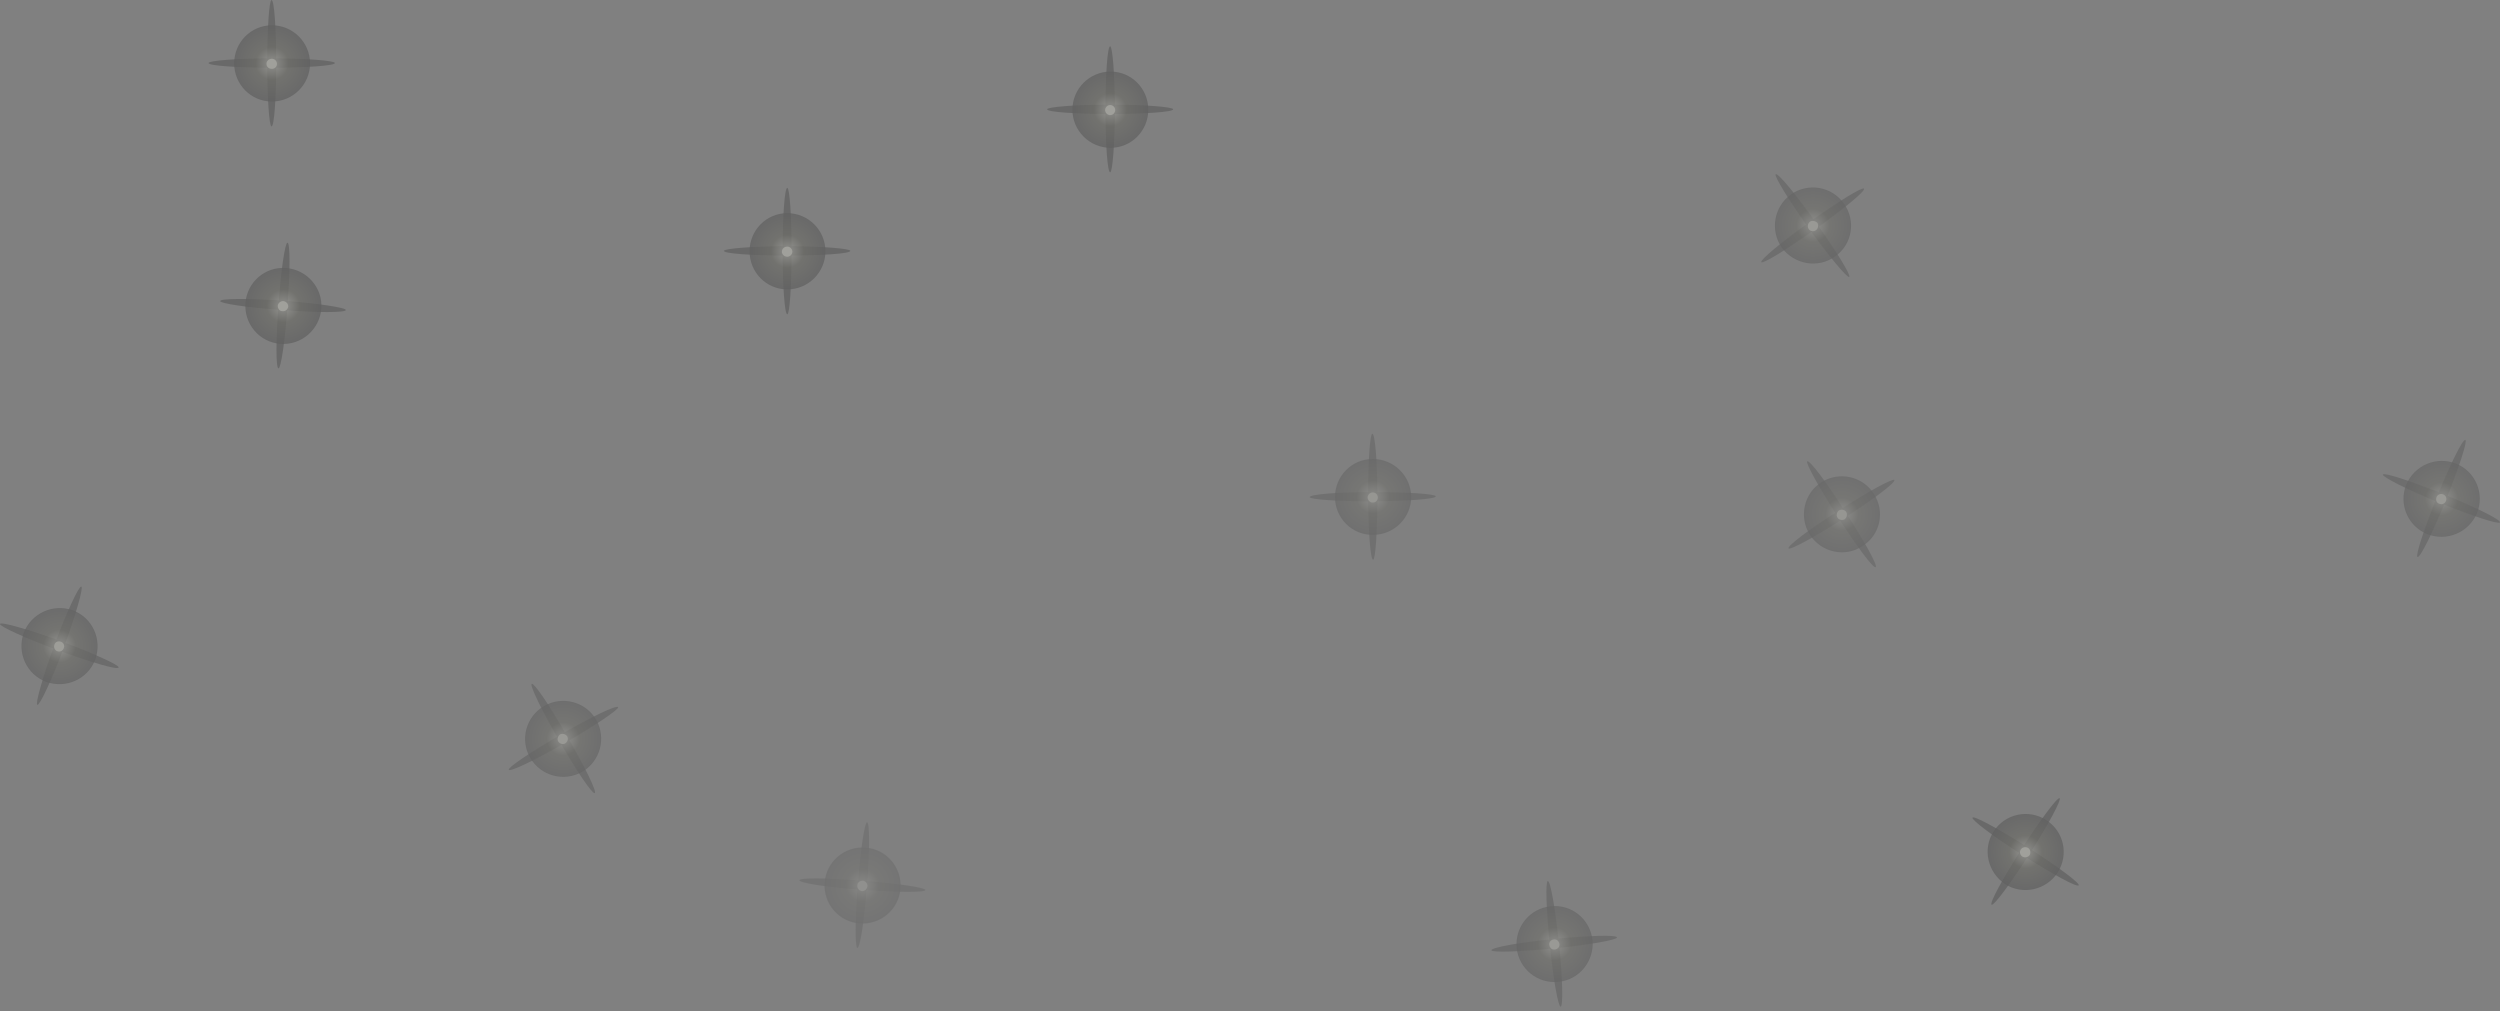 <svg width="534" height="216" viewBox="0 0 534 216" fill="none" xmlns="http://www.w3.org/2000/svg">
<rect x="0" y="0" width="534" height="216" fill="#808080" stroke="none"/>
<g opacity="0.25">
<g opacity="0.8">
<path style="mix-blend-mode:color-dodge" opacity="0.7" d="M120.811 158.611C114.33 162.35 108.929 164.925 108.68 164.427C108.348 164.011 113.416 160.605 119.814 156.866C126.294 153.127 131.695 150.551 132.027 151.05C132.276 151.465 127.291 154.872 120.811 158.611Z" fill="url(#paint0_radial_1_388)"/>
<path style="mix-blend-mode:color-dodge" opacity="0.7" d="M119.481 158.278C115.742 151.798 113.083 146.314 113.582 146.065C114.081 145.816 117.487 150.801 121.143 157.281C124.882 163.679 127.54 169.163 127.042 169.412C126.543 169.661 123.137 164.676 119.481 158.278Z" fill="url(#paint1_radial_1_388)"/>
<path style="mix-blend-mode:color-dodge" opacity="0.7" d="M124.383 164.842C120.478 167.086 115.493 165.756 113.25 161.851C111.006 158.029 112.336 153.044 116.241 150.801C120.146 148.557 125.131 149.887 127.374 153.792C129.535 157.697 128.205 162.599 124.383 164.842Z" fill="url(#paint2_radial_1_388)"/>
<path d="M120.727 158.777C120.229 159.109 119.564 158.86 119.232 158.362C118.983 157.863 119.149 157.198 119.647 156.866C120.146 156.617 120.811 156.783 121.143 157.281C121.475 157.78 121.226 158.445 120.727 158.777Z" fill="#FFFFEB"/>
</g>
<path style="mix-blend-mode:color-dodge" opacity="0.7" d="M169.083 53.59C169.083 61.068 168.668 67.133 168.17 67.133C167.588 67.133 167.172 61.068 167.172 53.59C167.172 46.196 167.588 40.13 168.17 40.13C168.668 40.13 169.083 46.196 169.083 53.59Z" fill="url(#paint3_radial_1_388)"/>
<path style="mix-blend-mode:color-dodge" opacity="0.7" d="M168.169 54.587C160.692 54.587 154.626 54.172 154.626 53.59C154.626 53.092 160.692 52.593 168.169 52.593C175.564 52.593 181.629 53.092 181.629 53.59C181.629 54.172 175.564 54.587 168.169 54.587Z" fill="url(#paint4_radial_1_388)"/>
<path style="mix-blend-mode:color-dodge" opacity="0.7" d="M176.312 53.673C176.312 58.16 172.656 61.816 168.169 61.816C163.683 61.816 160.11 58.16 160.11 53.673C160.11 49.187 163.683 45.531 168.169 45.531C172.656 45.531 176.312 49.187 176.312 53.673Z" fill="url(#paint5_radial_1_388)"/>
<path d="M169.249 53.757C169.249 54.338 168.751 54.837 168.169 54.837C167.505 54.837 167.006 54.338 167.006 53.757C167.006 53.175 167.505 52.676 168.169 52.676C168.751 52.676 169.249 53.175 169.249 53.757Z" fill="#FFFFEB"/>
<path style="mix-blend-mode:color-dodge" opacity="0.7" d="M61.404 65.305C60.906 72.783 59.992 78.765 59.493 78.682C58.912 78.682 58.912 72.617 59.493 65.222C59.992 57.745 60.906 51.763 61.404 51.846C61.986 51.846 61.986 57.911 61.404 65.305Z" fill="url(#paint6_radial_1_388)"/>
<path style="mix-blend-mode:color-dodge" opacity="0.7" d="M60.407 66.219C52.929 65.721 46.947 64.807 47.03 64.308C47.03 63.727 53.096 63.727 60.49 64.225C67.968 64.807 73.95 65.721 73.867 66.219C73.867 66.801 67.802 66.801 60.407 66.219Z" fill="url(#paint7_radial_1_388)"/>
<path style="mix-blend-mode:color-dodge" opacity="0.7" d="M68.632 65.887C68.3 70.374 64.395 73.78 59.908 73.448C55.422 73.116 52.099 69.21 52.431 64.724C52.763 60.237 56.668 56.914 61.072 57.246C65.558 57.578 68.965 61.483 68.632 65.887Z" fill="url(#paint8_radial_1_388)"/>
<path d="M61.57 65.472C61.487 66.053 60.989 66.552 60.324 66.469C59.742 66.469 59.327 65.97 59.327 65.305C59.41 64.724 59.909 64.308 60.49 64.308C61.155 64.392 61.57 64.89 61.57 65.472Z" fill="#FFFFEB"/>
<g opacity="0.7">
<path style="mix-blend-mode:color-dodge" opacity="0.7" d="M394.163 109.341C398.234 115.572 401.142 120.89 400.644 121.139C400.145 121.471 396.572 116.652 392.501 110.338C388.513 104.107 385.605 98.789 386.02 98.54C386.519 98.207 390.175 103.026 394.163 109.341Z" fill="url(#paint9_radial_1_388)"/>
<path style="mix-blend-mode:color-dodge" opacity="0.7" d="M393.914 110.67C387.599 114.742 382.282 117.566 382.032 117.151C381.7 116.653 386.519 112.997 392.833 109.009C399.065 104.937 404.382 102.112 404.632 102.528C404.964 103.026 400.145 106.682 393.914 110.67Z" fill="url(#paint10_radial_1_388)"/>
<path style="mix-blend-mode:color-dodge" opacity="0.7" d="M400.228 105.436C402.721 109.258 401.641 114.243 397.819 116.652C394.08 119.145 389.012 117.982 386.602 114.243C384.193 110.504 385.273 105.436 389.012 103.026C392.833 100.617 397.819 101.697 400.228 105.436Z" fill="url(#paint11_radial_1_388)"/>
<path d="M394.329 109.341C394.661 109.839 394.495 110.587 393.997 110.92C393.498 111.169 392.833 111.086 392.501 110.587C392.169 110.089 392.335 109.341 392.833 109.009C393.332 108.759 393.997 108.842 394.329 109.341Z" fill="#FFFFEB"/>
</g>
<g opacity="0.8">
<path style="mix-blend-mode:color-dodge" opacity="0.7" d="M522.447 106.848C519.622 113.744 516.964 119.145 516.382 118.979C515.884 118.73 517.795 112.997 520.536 106.101C523.361 99.204 526.02 93.804 526.602 93.97C527.1 94.219 525.189 99.952 522.447 106.848Z" fill="url(#paint12_radial_1_388)"/>
<path style="mix-blend-mode:color-dodge" opacity="0.7" d="M521.118 107.43C514.222 104.605 508.821 101.863 508.988 101.365C509.237 100.866 514.97 102.777 521.866 105.519C528.762 108.344 534.163 111.003 533.996 111.584C533.747 112.083 528.014 110.172 521.118 107.43Z" fill="url(#paint13_radial_1_388)"/>
<path style="mix-blend-mode:color-dodge" opacity="0.7" d="M529.094 109.59C527.349 113.744 522.614 115.739 518.459 114.077C514.305 112.415 512.311 107.679 513.973 103.525C515.717 99.371 520.453 97.377 524.608 99.038C528.762 100.7 530.756 105.436 529.094 109.59Z" fill="url(#paint14_radial_1_388)"/>
<path d="M522.447 107.014C522.198 107.596 521.616 107.845 521.035 107.596C520.453 107.43 520.204 106.765 520.453 106.184C520.619 105.685 521.284 105.353 521.866 105.602C522.447 105.851 522.697 106.433 522.447 107.014Z" fill="#FFFFEB"/>
</g>
<g opacity="0.7">
<path style="mix-blend-mode:color-dodge" opacity="0.7" d="M294.21 106.101C294.21 113.495 293.795 119.56 293.296 119.56C292.715 119.56 292.299 113.578 292.216 106.101C292.216 98.623 292.632 92.641 293.13 92.641C293.712 92.641 294.21 98.623 294.21 106.101Z" fill="url(#paint15_radial_1_388)"/>
<path style="mix-blend-mode:color-dodge" opacity="0.7" d="M293.213 107.098C285.819 107.098 279.753 106.682 279.753 106.184C279.753 105.602 285.736 105.104 293.213 105.104C300.691 105.104 306.673 105.519 306.673 106.018C306.673 106.599 300.691 107.015 293.213 107.098Z" fill="url(#paint16_radial_1_388)"/>
<path style="mix-blend-mode:color-dodge" opacity="0.7" d="M301.439 106.101C301.439 110.587 297.783 114.243 293.296 114.243C288.81 114.326 285.154 110.67 285.154 106.184C285.154 101.697 288.727 98.041 293.213 98.041C297.7 98.041 301.356 101.614 301.439 106.101Z" fill="url(#paint17_radial_1_388)"/>
<path d="M294.293 106.267C294.293 106.848 293.878 107.347 293.213 107.347C292.632 107.347 292.133 106.848 292.133 106.267C292.133 105.685 292.632 105.187 293.213 105.187C293.795 105.187 294.293 105.602 294.293 106.267Z" fill="#FFFFEB"/>
</g>
<g opacity="0.8">
<path style="mix-blend-mode:color-dodge" opacity="0.7" d="M387.931 47.608C392.252 53.673 395.409 58.825 394.994 59.157C394.578 59.406 390.673 54.754 386.353 48.771C382.032 42.706 378.875 37.472 379.29 37.222C379.789 36.89 383.611 41.543 387.931 47.608Z" fill="url(#paint18_radial_1_388)"/>
<path style="mix-blend-mode:color-dodge" opacity="0.7" d="M387.765 48.938C381.7 53.258 376.549 56.415 376.216 56C375.884 55.584 380.537 51.679 386.602 47.359C392.667 43.038 397.819 39.881 398.151 40.297C398.483 40.795 393.83 44.617 387.765 48.938Z" fill="url(#paint19_radial_1_388)"/>
<path style="mix-blend-mode:color-dodge" opacity="0.7" d="M393.83 43.454C396.489 47.11 395.658 52.178 392.003 54.754C388.347 57.412 383.279 56.498 380.62 52.926C378.044 49.27 378.875 44.202 382.531 41.543C386.187 38.967 391.255 39.798 393.83 43.454Z" fill="url(#paint20_radial_1_388)"/>
<path d="M388.181 47.608C388.513 48.107 388.347 48.855 387.848 49.187C387.433 49.519 386.685 49.436 386.353 48.938C386.02 48.439 386.103 47.774 386.602 47.359C387.1 47.027 387.765 47.193 388.181 47.608Z" fill="#FFFFEB"/>
</g>
<path style="mix-blend-mode:color-dodge" opacity="0.7" d="M433.462 182.456C429.474 188.688 425.902 193.507 425.403 193.258C424.905 192.925 427.813 187.608 431.801 181.376C435.872 175.062 439.445 170.243 439.943 170.492C440.359 170.824 437.534 176.142 433.462 182.456Z" fill="url(#paint21_radial_1_388)"/>
<path style="mix-blend-mode:color-dodge" opacity="0.7" d="M432.133 182.706C425.819 178.718 421 175.062 421.332 174.646C421.581 174.148 426.899 177.056 433.213 181.044C439.445 185.032 444.347 188.688 444.014 189.103C443.682 189.602 438.365 186.694 432.133 182.706Z" fill="url(#paint22_radial_1_388)"/>
<path style="mix-blend-mode:color-dodge" opacity="0.7" d="M439.528 186.361C437.118 190.1 432.05 191.264 428.311 188.854C424.572 186.361 423.409 181.376 425.818 177.637C428.228 173.816 433.296 172.735 437.035 175.145C440.857 177.554 441.937 182.54 439.528 186.361Z" fill="url(#paint23_radial_1_388)"/>
<path d="M433.546 182.623C433.213 183.121 432.465 183.287 431.967 182.955C431.468 182.623 431.302 181.958 431.635 181.459C431.967 180.961 432.632 180.795 433.213 181.127C433.712 181.459 433.795 182.124 433.546 182.623Z" fill="#FFFFEB"/>
<g opacity="0.9">
<path style="mix-blend-mode:color-dodge" opacity="0.7" d="M13.63 138.255C11.054 145.234 8.478 150.718 7.98 150.552C7.481 150.385 9.143 144.569 11.719 137.59C14.294 130.611 16.87 125.127 17.369 125.293C17.867 125.46 16.205 131.276 13.63 138.255Z" fill="url(#paint24_radial_1_388)"/>
<path style="mix-blend-mode:color-dodge" opacity="0.7" d="M12.3 138.836C5.321 136.261 -0.162 133.768 0.004 133.27C0.253 132.771 6.069 134.433 13.048 137.008C20.027 139.584 25.511 142.077 25.345 142.575C25.096 143.157 19.28 141.412 12.3 138.836Z" fill="url(#paint25_radial_1_388)"/>
<path style="mix-blend-mode:color-dodge" opacity="0.7" d="M20.36 140.83C18.781 145.068 14.128 147.145 9.891 145.649C5.654 144.071 3.576 139.418 5.072 135.181C6.651 131.026 11.303 128.866 15.541 130.362C19.778 131.94 21.855 136.593 20.36 140.83Z" fill="url(#paint26_radial_1_388)"/>
<path d="M13.63 138.421C13.464 139.003 12.799 139.335 12.217 139.086C11.719 138.919 11.386 138.255 11.636 137.673C11.802 137.092 12.466 136.842 13.048 137.092C13.547 137.258 13.879 137.922 13.63 138.421Z" fill="#FFFFEB"/>
</g>
<path style="mix-blend-mode:color-dodge" opacity="0.7" d="M238.128 23.347C238.128 30.825 237.629 36.807 237.131 36.807C236.549 36.807 236.134 30.825 236.134 23.347C236.134 15.953 236.549 9.887 237.131 9.887C237.629 9.887 238.128 15.953 238.128 23.347Z" fill="url(#paint27_radial_1_388)"/>
<path style="mix-blend-mode:color-dodge" opacity="0.7" d="M237.131 24.344C229.653 24.344 223.671 23.929 223.671 23.347C223.671 22.849 229.653 22.35 237.131 22.35C244.525 22.35 250.59 22.849 250.59 23.347C250.59 23.929 244.525 24.344 237.131 24.344Z" fill="url(#paint28_radial_1_388)"/>
<path style="mix-blend-mode:color-dodge" opacity="0.7" d="M245.273 23.43C245.273 27.917 241.7 31.573 237.214 31.573C232.727 31.573 229.071 27.917 229.071 23.43C229.071 18.944 232.727 15.288 237.214 15.288C241.7 15.288 245.273 18.944 245.273 23.43Z" fill="url(#paint29_radial_1_388)"/>
<path d="M238.211 23.513C238.211 24.095 237.712 24.593 237.13 24.593C236.549 24.593 236.05 24.095 236.05 23.513C236.05 22.932 236.549 22.433 237.13 22.433C237.712 22.433 238.211 22.932 238.211 23.513Z" fill="#FFFFEB"/>
<g opacity="0.5">
<path style="mix-blend-mode:color-dodge" opacity="0.7" d="M185.202 189.186C184.62 196.581 183.706 202.563 183.125 202.48C182.626 202.48 182.626 196.415 183.208 189.02C183.789 181.543 184.703 175.56 185.202 175.643C185.783 175.643 185.783 181.709 185.202 189.186Z" fill="url(#paint30_radial_1_388)"/>
<path style="mix-blend-mode:color-dodge" opacity="0.7" d="M184.122 190.1C176.727 189.519 170.745 188.605 170.745 188.023C170.828 187.442 176.81 187.525 184.288 188.106C191.683 188.688 197.665 189.602 197.665 190.1C197.582 190.682 191.516 190.599 184.122 190.1Z" fill="url(#paint31_radial_1_388)"/>
<path style="mix-blend-mode:color-dodge" opacity="0.7" d="M192.347 189.768C192.015 194.255 188.11 197.578 183.623 197.246C179.137 196.913 175.813 193.008 176.145 188.522C176.478 184.035 180.383 180.712 184.869 181.044C189.356 181.376 192.68 185.281 192.347 189.768Z" fill="url(#paint32_radial_1_388)"/>
<path d="M185.285 189.27C185.202 189.934 184.703 190.35 184.122 190.35C183.54 190.267 183.042 189.768 183.125 189.103C183.125 188.522 183.706 188.106 184.288 188.106C184.87 188.189 185.285 188.688 185.285 189.27Z" fill="#FFFFEB"/>
</g>
<g opacity="0.8">
<path style="mix-blend-mode:color-dodge" opacity="0.7" d="M333.011 201.483C333.759 208.878 333.925 214.943 333.344 215.026C332.845 215.026 331.765 209.127 331.017 201.649C330.27 194.255 330.103 188.272 330.602 188.189C331.184 188.106 332.181 194.088 333.011 201.483Z" fill="url(#paint33_radial_1_388)"/>
<path style="mix-blend-mode:color-dodge" opacity="0.7" d="M332.098 202.563C324.703 203.311 318.638 203.477 318.555 202.979C318.555 202.397 324.454 201.317 331.931 200.569C339.326 199.821 345.308 199.655 345.391 200.237C345.474 200.735 339.492 201.815 332.098 202.563Z" fill="url(#paint34_radial_1_388)"/>
<path style="mix-blend-mode:color-dodge" opacity="0.7" d="M340.157 200.818C340.572 205.305 337.332 209.293 332.928 209.709C328.442 210.207 324.454 206.967 323.955 202.48C323.54 197.994 326.78 194.005 331.267 193.59C335.67 193.091 339.658 196.332 340.157 200.818Z" fill="url(#paint35_radial_1_388)"/>
<path d="M333.094 201.649C333.178 202.231 332.762 202.729 332.097 202.813C331.516 202.896 331.017 202.48 330.934 201.815C330.851 201.234 331.267 200.735 331.931 200.652C332.513 200.569 333.011 201.068 333.094 201.649Z" fill="#FFFFEB"/>
</g>
<path style="mix-blend-mode:color-dodge" opacity="0.7" d="M58.995 13.46C58.995 20.938 58.579 27.003 57.998 27.003C57.499 27.003 57.084 20.938 57.084 13.46C57.084 6.065 57.499 0 57.998 0C58.579 0 58.995 6.065 58.995 13.46Z" fill="url(#paint36_radial_1_388)"/>
<path style="mix-blend-mode:color-dodge" opacity="0.7" d="M57.998 14.457C50.603 14.457 44.538 14.041 44.538 13.46C44.538 12.961 50.603 12.463 57.998 12.463C65.475 12.463 71.54 12.961 71.54 13.46C71.54 14.041 65.475 14.457 57.998 14.457Z" fill="url(#paint37_radial_1_388)"/>
<path style="mix-blend-mode:color-dodge" opacity="0.7" d="M66.223 13.543C66.223 18.03 62.567 21.686 58.081 21.686C53.594 21.686 50.021 18.03 50.021 13.543C50.021 9.056 53.594 5.401 58.081 5.401C62.567 5.401 66.223 9.056 66.223 13.543Z" fill="url(#paint38_radial_1_388)"/>
<path d="M59.161 13.626C59.161 14.291 58.662 14.706 58.081 14.706C57.416 14.706 56.917 14.291 56.917 13.626C56.917 13.044 57.416 12.546 58.081 12.546C58.662 12.546 59.161 13.044 59.161 13.626Z" fill="#FFFFEB"/>
</g>
<defs>
<radialGradient id="paint0_radial_1_388" cx="0" cy="0" r="1" gradientUnits="userSpaceOnUse" gradientTransform="translate(120.323 157.743) rotate(60.071) scale(0.994)">
<stop stop-color="#FFFFEB"/>
<stop offset="0.433" stop-color="#33331F"/>
<stop offset="1"/>
</radialGradient>
<radialGradient id="paint1_radial_1_388" cx="0" cy="0" r="1" gradientUnits="userSpaceOnUse" gradientTransform="translate(120.323 157.743) rotate(150.071) scale(0.994)">
<stop stop-color="#FFFFEB"/>
<stop offset="0.433" stop-color="#33331F"/>
<stop offset="1"/>
</radialGradient>
<radialGradient id="paint2_radial_1_388" cx="0" cy="0" r="1" gradientUnits="userSpaceOnUse" gradientTransform="translate(120.303 157.833) rotate(150.071) scale(8.118 8.118)">
<stop stop-color="#FFFFEB"/>
<stop offset="0.433" stop-color="#33331F"/>
<stop offset="1"/>
</radialGradient>
<radialGradient id="paint3_radial_1_388" cx="0" cy="0" r="1" gradientUnits="userSpaceOnUse" gradientTransform="translate(168.128 53.617) scale(0.994 0.994)">
<stop stop-color="#FFFFEB"/>
<stop offset="0.433" stop-color="#33331F"/>
<stop offset="1"/>
</radialGradient>
<radialGradient id="paint4_radial_1_388" cx="0" cy="0" r="1" gradientUnits="userSpaceOnUse" gradientTransform="translate(168.128 53.617) rotate(90) scale(0.994)">
<stop stop-color="#FFFFEB"/>
<stop offset="0.433" stop-color="#33331F"/>
<stop offset="1"/>
</radialGradient>
<radialGradient id="paint5_radial_1_388" cx="0" cy="0" r="1" gradientUnits="userSpaceOnUse" gradientTransform="translate(168.198 53.678) rotate(90) scale(8.118)">
<stop stop-color="#FFFFEB"/>
<stop offset="0.433" stop-color="#33331F"/>
<stop offset="1"/>
</radialGradient>
<radialGradient id="paint6_radial_1_388" cx="0" cy="0" r="1" gradientUnits="userSpaceOnUse" gradientTransform="translate(60.444 65.256) rotate(4.219) scale(0.994)">
<stop stop-color="#FFFFEB"/>
<stop offset="0.433" stop-color="#33331F"/>
<stop offset="1"/>
</radialGradient>
<radialGradient id="paint7_radial_1_388" cx="0" cy="0" r="1" gradientUnits="userSpaceOnUse" gradientTransform="translate(60.444 65.256) rotate(94.219) scale(0.994)">
<stop stop-color="#FFFFEB"/>
<stop offset="0.433" stop-color="#33331F"/>
<stop offset="1"/>
</radialGradient>
<radialGradient id="paint8_radial_1_388" cx="0" cy="0" r="1" gradientUnits="userSpaceOnUse" gradientTransform="translate(60.508 65.323) rotate(94.202) scale(8.119)">
<stop stop-color="#FFFFEB"/>
<stop offset="0.433" stop-color="#33331F"/>
<stop offset="1"/>
</radialGradient>
<radialGradient id="paint9_radial_1_388" cx="0" cy="0" r="1" gradientUnits="userSpaceOnUse" gradientTransform="translate(393.345 109.839) rotate(-32.787) scale(0.994)">
<stop stop-color="#FFFFEB"/>
<stop offset="0.433" stop-color="#33331F"/>
<stop offset="1"/>
</radialGradient>
<radialGradient id="paint10_radial_1_388" cx="0" cy="0" r="1" gradientUnits="userSpaceOnUse" gradientTransform="translate(393.345 109.839) rotate(57.213) scale(0.994)">
<stop stop-color="#FFFFEB"/>
<stop offset="0.433" stop-color="#33331F"/>
<stop offset="1"/>
</radialGradient>
<radialGradient id="paint11_radial_1_388" cx="0" cy="0" r="1" gradientUnits="userSpaceOnUse" gradientTransform="translate(393.437 109.854) rotate(57.208) scale(8.118)">
<stop stop-color="#FFFFEB"/>
<stop offset="0.433" stop-color="#33331F"/>
<stop offset="1"/>
</radialGradient>
<radialGradient id="paint12_radial_1_388" cx="0" cy="0" r="1" gradientUnits="userSpaceOnUse" gradientTransform="translate(521.492 106.469) rotate(22.148) scale(0.994)">
<stop stop-color="#FFFFEB"/>
<stop offset="0.433" stop-color="#33331F"/>
<stop offset="1"/>
</radialGradient>
<radialGradient id="paint13_radial_1_388" cx="0" cy="0" r="1" gradientUnits="userSpaceOnUse" gradientTransform="translate(521.492 106.469) rotate(112.148) scale(0.994)">
<stop stop-color="#FFFFEB"/>
<stop offset="0.433" stop-color="#33331F"/>
<stop offset="1"/>
</radialGradient>
<radialGradient id="paint14_radial_1_388" cx="0" cy="0" r="1" gradientUnits="userSpaceOnUse" gradientTransform="translate(521.533 106.553) rotate(112.124) scale(8.119 8.119)">
<stop stop-color="#FFFFEB"/>
<stop offset="0.433" stop-color="#33331F"/>
<stop offset="1"/>
</radialGradient>
<radialGradient id="paint15_radial_1_388" cx="0" cy="0" r="1" gradientUnits="userSpaceOnUse" gradientTransform="translate(293.221 106.092) rotate(-0.287) scale(0.994 0.994)">
<stop stop-color="#FFFFEB"/>
<stop offset="0.433" stop-color="#33331F"/>
<stop offset="1"/>
</radialGradient>
<radialGradient id="paint16_radial_1_388" cx="0" cy="0" r="1" gradientUnits="userSpaceOnUse" gradientTransform="translate(293.221 106.092) rotate(89.713) scale(0.994)">
<stop stop-color="#FFFFEB"/>
<stop offset="0.433" stop-color="#33331F"/>
<stop offset="1"/>
</radialGradient>
<radialGradient id="paint17_radial_1_388" cx="0" cy="0" r="1" gradientUnits="userSpaceOnUse" gradientTransform="translate(293.291 106.154) rotate(89.724) scale(8.118 8.118)">
<stop stop-color="#FFFFEB"/>
<stop offset="0.433" stop-color="#33331F"/>
<stop offset="1"/>
</radialGradient>
<radialGradient id="paint18_radial_1_388" cx="0" cy="0" r="1" gradientUnits="userSpaceOnUse" gradientTransform="translate(387.158 48.159) rotate(-35.51) scale(0.994)">
<stop stop-color="#FFFFEB"/>
<stop offset="0.433" stop-color="#33331F"/>
<stop offset="1"/>
</radialGradient>
<radialGradient id="paint19_radial_1_388" cx="0" cy="0" r="1" gradientUnits="userSpaceOnUse" gradientTransform="translate(387.158 48.159) rotate(54.49) scale(0.994)">
<stop stop-color="#FFFFEB"/>
<stop offset="0.433" stop-color="#33331F"/>
<stop offset="1"/>
</radialGradient>
<radialGradient id="paint20_radial_1_388" cx="0" cy="0" r="1" gradientUnits="userSpaceOnUse" gradientTransform="translate(387.25 48.169) rotate(54.459) scale(8.119 8.119)">
<stop stop-color="#FFFFEB"/>
<stop offset="0.433" stop-color="#33331F"/>
<stop offset="1"/>
</radialGradient>
<radialGradient id="paint21_radial_1_388" cx="0" cy="0" r="1" gradientUnits="userSpaceOnUse" gradientTransform="translate(432.66 181.884) rotate(32.574) scale(0.994)">
<stop stop-color="#FFFFEB"/>
<stop offset="0.433" stop-color="#33331F"/>
<stop offset="1"/>
</radialGradient>
<radialGradient id="paint22_radial_1_388" cx="0" cy="0" r="1" gradientUnits="userSpaceOnUse" gradientTransform="translate(432.66 181.884) rotate(122.574) scale(0.994)">
<stop stop-color="#FFFFEB"/>
<stop offset="0.433" stop-color="#33331F"/>
<stop offset="1"/>
</radialGradient>
<radialGradient id="paint23_radial_1_388" cx="0" cy="0" r="1" gradientUnits="userSpaceOnUse" gradientTransform="translate(432.685 181.974) rotate(122.589) scale(8.119)">
<stop stop-color="#FFFFEB"/>
<stop offset="0.433" stop-color="#33331F"/>
<stop offset="1"/>
</radialGradient>
<radialGradient id="paint24_radial_1_388" cx="0" cy="0" r="1" gradientUnits="userSpaceOnUse" gradientTransform="translate(12.672 137.93) rotate(20.298) scale(0.994)">
<stop stop-color="#FFFFEB"/>
<stop offset="0.433" stop-color="#33331F"/>
<stop offset="1"/>
</radialGradient>
<radialGradient id="paint25_radial_1_388" cx="0" cy="0" r="1" gradientUnits="userSpaceOnUse" gradientTransform="translate(12.673 137.93) rotate(110.298) scale(0.994)">
<stop stop-color="#FFFFEB"/>
<stop offset="0.433" stop-color="#33331F"/>
<stop offset="1"/>
</radialGradient>
<radialGradient id="paint26_radial_1_388" cx="0" cy="0" r="1" gradientUnits="userSpaceOnUse" gradientTransform="translate(12.716 138.012) rotate(110.312) scale(8.119)">
<stop stop-color="#FFFFEB"/>
<stop offset="0.433" stop-color="#33331F"/>
<stop offset="1"/>
</radialGradient>
<radialGradient id="paint27_radial_1_388" cx="0" cy="0" r="1" gradientUnits="userSpaceOnUse" gradientTransform="translate(237.115 23.366) scale(0.994 0.994)">
<stop stop-color="#FFFFEB"/>
<stop offset="0.433" stop-color="#33331F"/>
<stop offset="1"/>
</radialGradient>
<radialGradient id="paint28_radial_1_388" cx="0" cy="0" r="1" gradientUnits="userSpaceOnUse" gradientTransform="translate(237.115 23.366) rotate(90) scale(0.994)">
<stop stop-color="#FFFFEB"/>
<stop offset="0.433" stop-color="#33331F"/>
<stop offset="1"/>
</radialGradient>
<radialGradient id="paint29_radial_1_388" cx="0" cy="0" r="1" gradientUnits="userSpaceOnUse" gradientTransform="translate(237.184 23.429) rotate(90) scale(8.118)">
<stop stop-color="#FFFFEB"/>
<stop offset="0.433" stop-color="#33331F"/>
<stop offset="1"/>
</radialGradient>
<radialGradient id="paint30_radial_1_388" cx="0" cy="0" r="1" gradientUnits="userSpaceOnUse" gradientTransform="translate(184.193 189.068) rotate(4.457) scale(0.994)">
<stop stop-color="#FFFFEB"/>
<stop offset="0.433" stop-color="#33331F"/>
<stop offset="1"/>
</radialGradient>
<radialGradient id="paint31_radial_1_388" cx="0" cy="0" r="1" gradientUnits="userSpaceOnUse" gradientTransform="translate(184.193 189.068) rotate(94.457) scale(0.994 0.994)">
<stop stop-color="#FFFFEB"/>
<stop offset="0.433" stop-color="#33331F"/>
<stop offset="1"/>
</radialGradient>
<radialGradient id="paint32_radial_1_388" cx="0" cy="0" r="1" gradientUnits="userSpaceOnUse" gradientTransform="translate(184.257 189.136) rotate(94.443) scale(8.119)">
<stop stop-color="#FFFFEB"/>
<stop offset="0.433" stop-color="#33331F"/>
<stop offset="1"/>
</radialGradient>
<radialGradient id="paint33_radial_1_388" cx="0" cy="0" r="1" gradientUnits="userSpaceOnUse" gradientTransform="translate(331.992 201.588) rotate(-5.854) scale(0.994 0.994)">
<stop stop-color="#FFFFEB"/>
<stop offset="0.433" stop-color="#33331F"/>
<stop offset="1"/>
</radialGradient>
<radialGradient id="paint34_radial_1_388" cx="0" cy="0" r="1" gradientUnits="userSpaceOnUse" gradientTransform="translate(331.992 201.588) rotate(84.146) scale(0.994 0.994)">
<stop stop-color="#FFFFEB"/>
<stop offset="0.433" stop-color="#33331F"/>
<stop offset="1"/>
</radialGradient>
<radialGradient id="paint35_radial_1_388" cx="0" cy="0" r="1" gradientUnits="userSpaceOnUse" gradientTransform="translate(332.067 201.643) rotate(84.144) scale(8.118 8.118)">
<stop stop-color="#FFFFEB"/>
<stop offset="0.433" stop-color="#33331F"/>
<stop offset="1"/>
</radialGradient>
<radialGradient id="paint36_radial_1_388" cx="0" cy="0" r="1" gradientUnits="userSpaceOnUse" gradientTransform="translate(58.038 13.493) scale(0.994)">
<stop stop-color="#FFFFEB"/>
<stop offset="0.433" stop-color="#33331F"/>
<stop offset="1"/>
</radialGradient>
<radialGradient id="paint37_radial_1_388" cx="0" cy="0" r="1" gradientUnits="userSpaceOnUse" gradientTransform="translate(58.038 13.493) rotate(90) scale(0.994)">
<stop stop-color="#FFFFEB"/>
<stop offset="0.433" stop-color="#33331F"/>
<stop offset="1"/>
</radialGradient>
<radialGradient id="paint38_radial_1_388" cx="0" cy="0" r="1" gradientUnits="userSpaceOnUse" gradientTransform="translate(58.107 13.556) rotate(90) scale(8.118 8.118)">
<stop stop-color="#FFFFEB"/>
<stop offset="0.433" stop-color="#33331F"/>
<stop offset="1"/>
</radialGradient>
</defs>
</svg>
